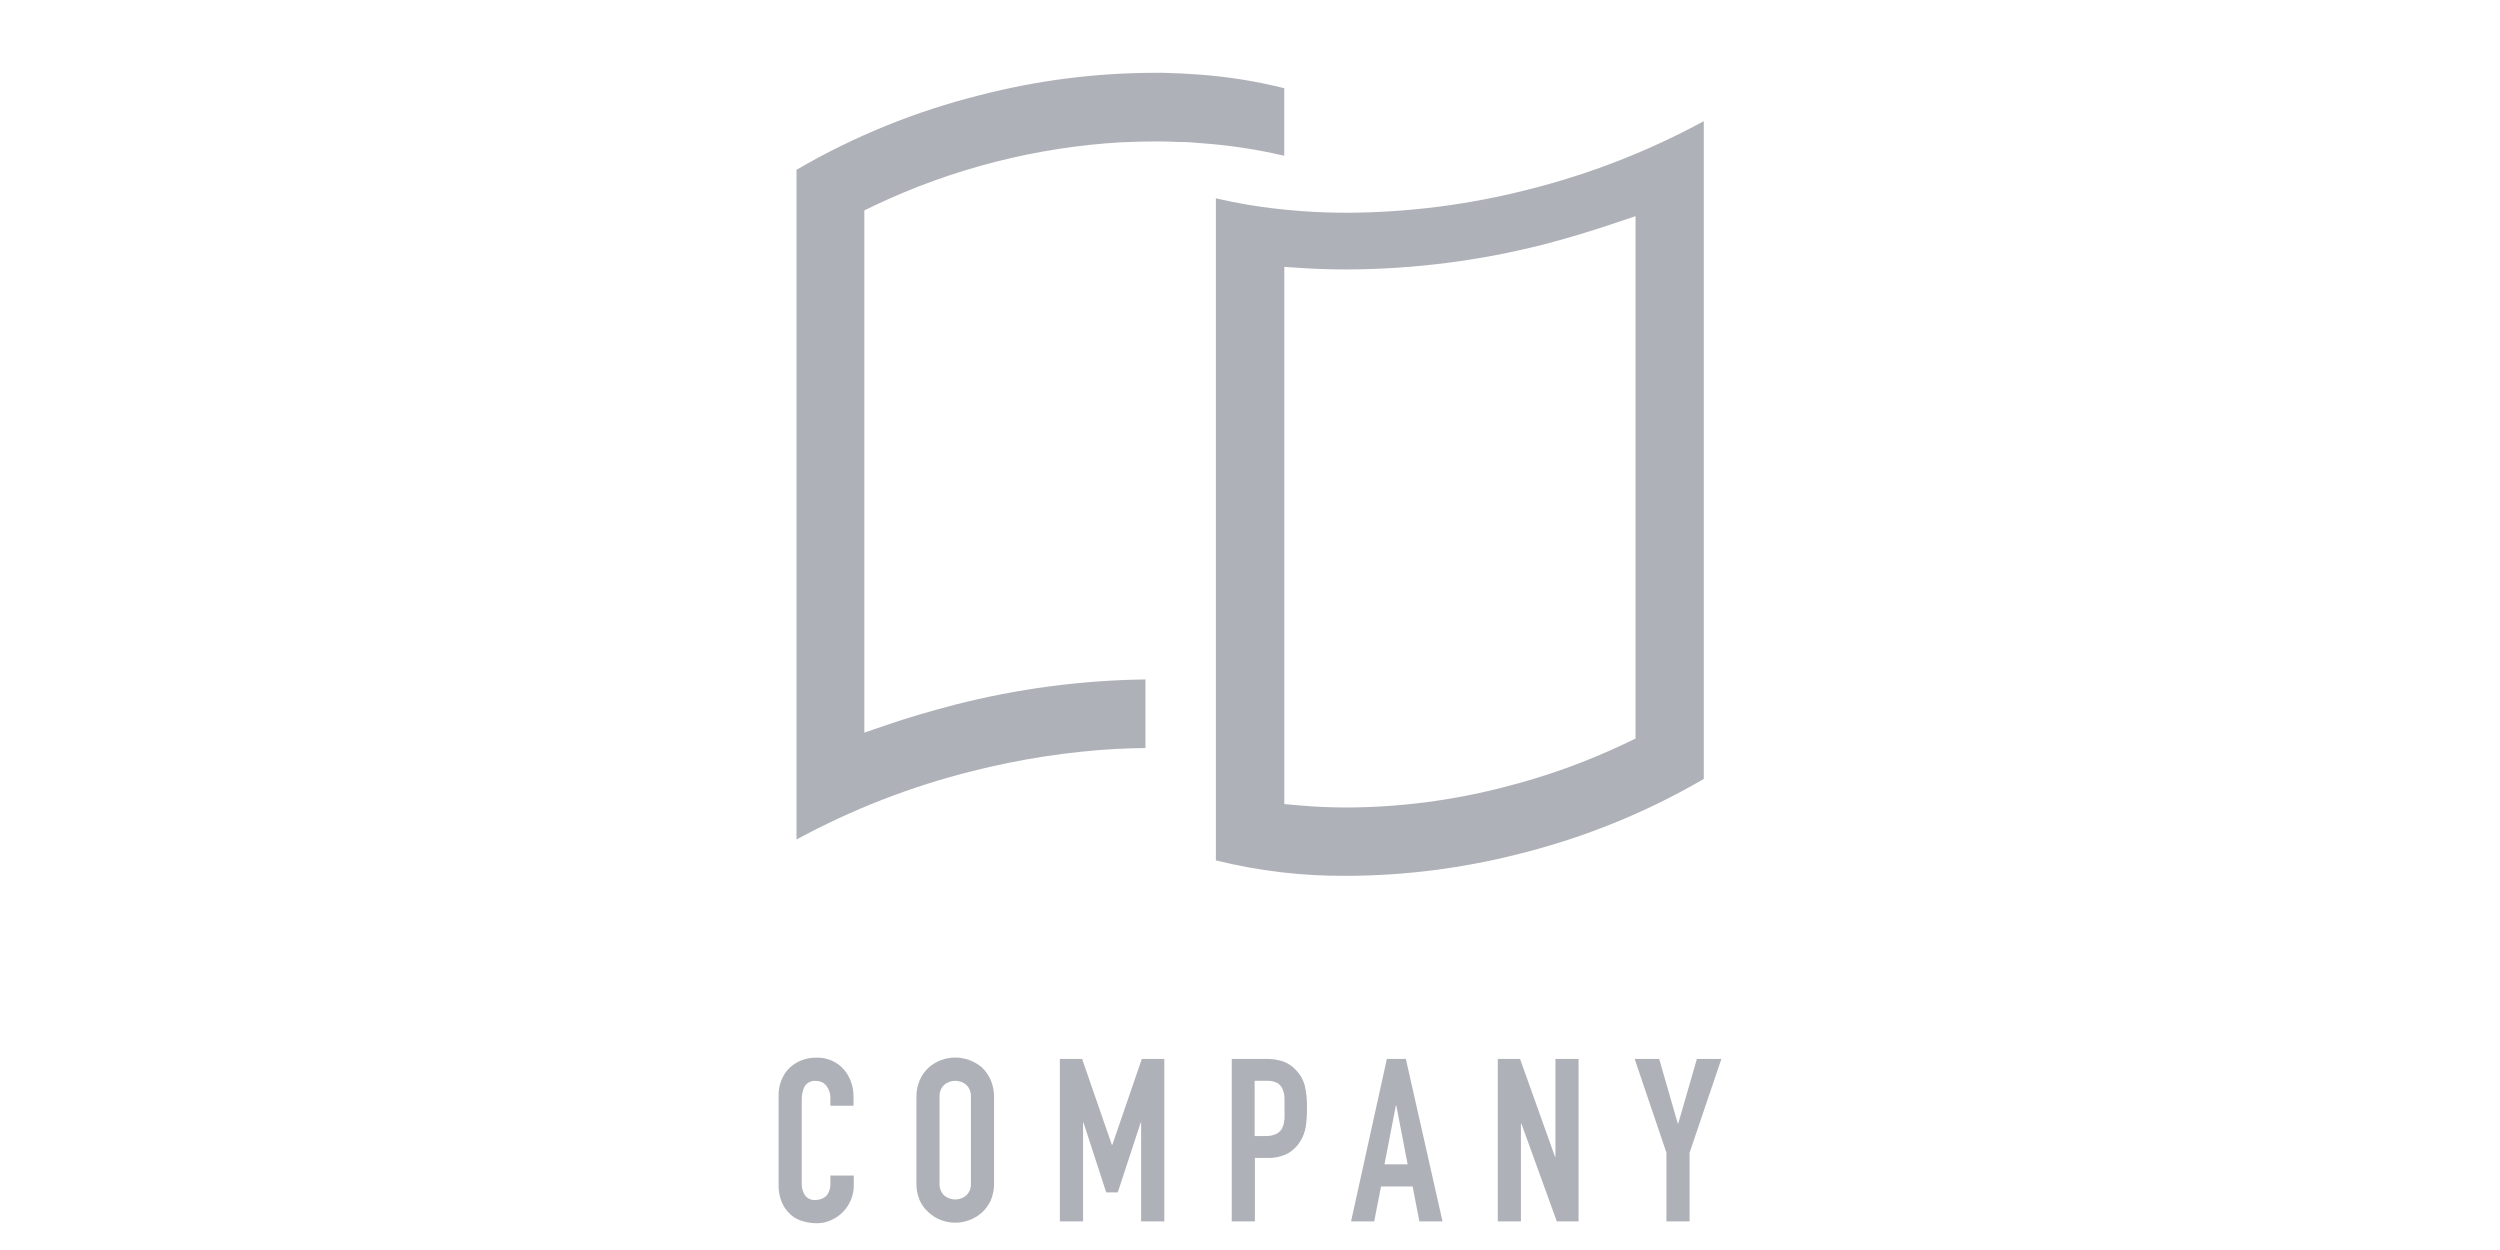 <svg width="106" height="53" viewBox="0 0 106 53" fill="none" xmlns="http://www.w3.org/2000/svg">
  <g clip-path="url(#clip0_75273_676)">
    <path fill-rule="evenodd" clip-rule="evenodd"
      d="M50.114 6.021H49.977C49.767 6.009 49.557 6.004 49.347 5.999H49.347H49.327H48.892C48.495 5.999 48.09 6.009 47.688 6.029C47.657 6.027 47.627 6.027 47.597 6.029C43.952 6.236 40.382 7.146 37.081 8.712L36.648 8.92V31.062L37.66 30.718C38.548 30.413 39.494 30.139 40.473 29.884C43.119 29.205 45.837 28.844 48.568 28.808V31.718C48.206 31.72 47.855 31.73 47.503 31.748H47.419C45.318 31.863 43.232 32.184 41.191 32.704C38.607 33.351 36.114 34.323 33.772 35.596V7.199C36.205 5.78 38.825 4.714 41.556 4.033C43.953 3.414 46.417 3.096 48.892 3.087H49.319C49.83 3.1 50.329 3.123 50.797 3.158C52.03 3.245 53.253 3.44 54.452 3.74V6.604C53.287 6.332 52.103 6.154 50.91 6.07C50.886 6.068 50.862 6.066 50.838 6.064C50.591 6.043 50.344 6.021 50.114 6.021ZM55.153 8.948C55.788 8.997 56.446 9.02 57.111 9.02C59.712 9.01 62.303 8.678 64.824 8.03C67.407 7.381 69.899 6.409 72.241 5.137V33.027C69.807 34.446 67.185 35.511 64.455 36.193C62.057 36.81 59.593 37.127 57.118 37.136C55.243 37.152 53.374 36.931 51.553 36.48V8.409C51.983 8.508 52.426 8.6 52.876 8.676C53.615 8.801 54.394 8.892 55.153 8.948ZM69.347 9.165L68.335 9.505C67.404 9.818 66.466 10.098 65.522 10.347C62.775 11.053 59.951 11.415 57.116 11.425C56.456 11.425 55.849 11.407 55.262 11.369L54.455 11.316V31.405V34.093L55.148 34.154C55.79 34.21 56.453 34.238 57.121 34.238C59.354 34.228 61.578 33.94 63.741 33.381C65.522 32.934 67.255 32.311 68.915 31.522L69.347 31.313V9.165Z"
      fill="#AFB1B8" />
    <path
      d="M35.737 45.299C35.592 45.148 35.416 45.03 35.222 44.952C35.028 44.873 34.82 44.837 34.611 44.844C34.389 44.841 34.168 44.883 33.961 44.966C33.772 45.042 33.6 45.155 33.455 45.299C33.312 45.444 33.201 45.617 33.129 45.808C33.05 46.008 33.01 46.221 33.013 46.436V50.23C33.004 50.498 33.055 50.763 33.162 51.008C33.251 51.203 33.381 51.376 33.541 51.517C33.693 51.645 33.871 51.737 34.062 51.786C34.247 51.838 34.438 51.865 34.629 51.865C34.84 51.867 35.05 51.822 35.241 51.733C35.431 51.65 35.603 51.531 35.747 51.382C35.888 51.235 36.001 51.062 36.079 50.873C36.16 50.682 36.201 50.476 36.2 50.268V49.844H35.208V50.182C35.211 50.297 35.192 50.412 35.15 50.52C35.118 50.601 35.069 50.674 35.006 50.734C34.945 50.783 34.874 50.82 34.799 50.843C34.732 50.865 34.662 50.877 34.591 50.879C34.503 50.889 34.413 50.876 34.331 50.84C34.249 50.804 34.179 50.747 34.126 50.675C34.032 50.523 33.986 50.346 33.994 50.167V46.629C33.988 46.433 34.03 46.239 34.116 46.062C34.167 45.982 34.24 45.918 34.326 45.878C34.412 45.837 34.507 45.822 34.601 45.833C34.687 45.83 34.772 45.848 34.849 45.885C34.926 45.923 34.993 45.978 35.044 46.047C35.155 46.193 35.213 46.372 35.208 46.556V46.884H36.19V46.497C36.192 46.27 36.151 46.045 36.069 45.833C35.995 45.635 35.883 45.453 35.737 45.299V45.299Z"
      fill="#AFB1B8" />
    <path
      d="M41.629 45.256C41.313 44.989 40.914 44.842 40.501 44.839C40.299 44.84 40.098 44.876 39.909 44.946C39.716 45.015 39.538 45.12 39.385 45.256C39.221 45.404 39.09 45.585 39.001 45.788C38.901 46.019 38.852 46.27 38.856 46.523V50.161C38.849 50.417 38.899 50.672 39.001 50.907C39.09 51.102 39.221 51.276 39.385 51.415C39.537 51.556 39.715 51.665 39.909 51.736C40.098 51.805 40.299 51.841 40.501 51.842C40.703 51.842 40.903 51.806 41.093 51.736C41.29 51.664 41.472 51.555 41.629 51.415C41.787 51.273 41.914 51.1 42.003 50.907C42.105 50.672 42.154 50.417 42.148 50.161V46.523C42.152 46.27 42.103 46.019 42.003 45.788C41.915 45.587 41.788 45.406 41.629 45.256V45.256ZM41.166 50.161C41.174 50.258 41.161 50.356 41.127 50.447C41.093 50.538 41.039 50.62 40.969 50.688C40.838 50.798 40.672 50.858 40.502 50.858C40.331 50.858 40.166 50.798 40.035 50.688C39.965 50.62 39.911 50.538 39.877 50.447C39.843 50.356 39.83 50.258 39.838 50.161V46.523C39.83 46.425 39.843 46.328 39.877 46.237C39.911 46.146 39.965 46.063 40.035 45.996C40.166 45.886 40.331 45.826 40.502 45.826C40.672 45.826 40.838 45.886 40.969 45.996C41.039 46.063 41.093 46.146 41.127 46.237C41.161 46.328 41.174 46.425 41.166 46.523V50.161Z"
      fill="#AFB1B8" />
    <path
      d="M49.367 51.786V44.898H48.414L47.161 48.544H47.144L45.881 44.898H44.938V51.786H45.922V47.596H45.94L46.903 50.558H47.394L48.365 47.596H48.383V51.786H49.367Z"
      fill="#AFB1B8" />
    <path
      d="M54.958 45.381C54.806 45.211 54.615 45.081 54.401 45.004C54.171 44.929 53.93 44.893 53.688 44.898H52.226V51.786H53.208V49.096H53.713C54.02 49.11 54.324 49.045 54.599 48.908C54.822 48.784 55.008 48.602 55.138 48.381C55.251 48.198 55.328 47.994 55.363 47.781C55.401 47.522 55.419 47.26 55.416 46.998C55.425 46.667 55.393 46.337 55.32 46.014C55.254 45.776 55.13 45.558 54.958 45.381V45.381ZM54.452 47.481C54.448 47.606 54.417 47.728 54.361 47.84C54.305 47.946 54.216 48.03 54.108 48.081C53.963 48.146 53.804 48.176 53.645 48.168H53.197V45.826H53.703C53.856 45.818 54.008 45.848 54.146 45.912C54.248 45.97 54.328 46.059 54.376 46.166C54.43 46.288 54.459 46.418 54.462 46.55C54.462 46.695 54.462 46.848 54.462 47.008C54.462 47.168 54.472 47.334 54.462 47.481H54.452Z"
      fill="#AFB1B8" />
    <path
      d="M59.608 44.898H58.803L57.285 51.786H58.267L58.555 50.306H59.894L60.182 51.786H61.163L59.608 44.898ZM58.702 49.368L59.185 46.871H59.203L59.684 49.368H58.702Z"
      fill="#AFB1B8" />
    <path
      d="M65.95 49.048H65.932L64.45 44.898H63.506V51.786H64.487V47.644H64.508L66.008 51.786H66.931V44.898H65.95V49.048Z"
      fill="#AFB1B8" />
    <path
      d="M71.948 44.898L71.158 47.636H71.138L70.349 44.898H69.309L70.657 48.875V51.786H71.639V48.875L72.987 44.898H71.948Z"
      fill="#AFB1B8" />
  </g>
  <defs>
    <clipPath id="clip0_75273_676">
      <rect width="106" height="52.826" fill="white" transform="translate(0 0.087)" />
    </clipPath>
  </defs>
</svg>